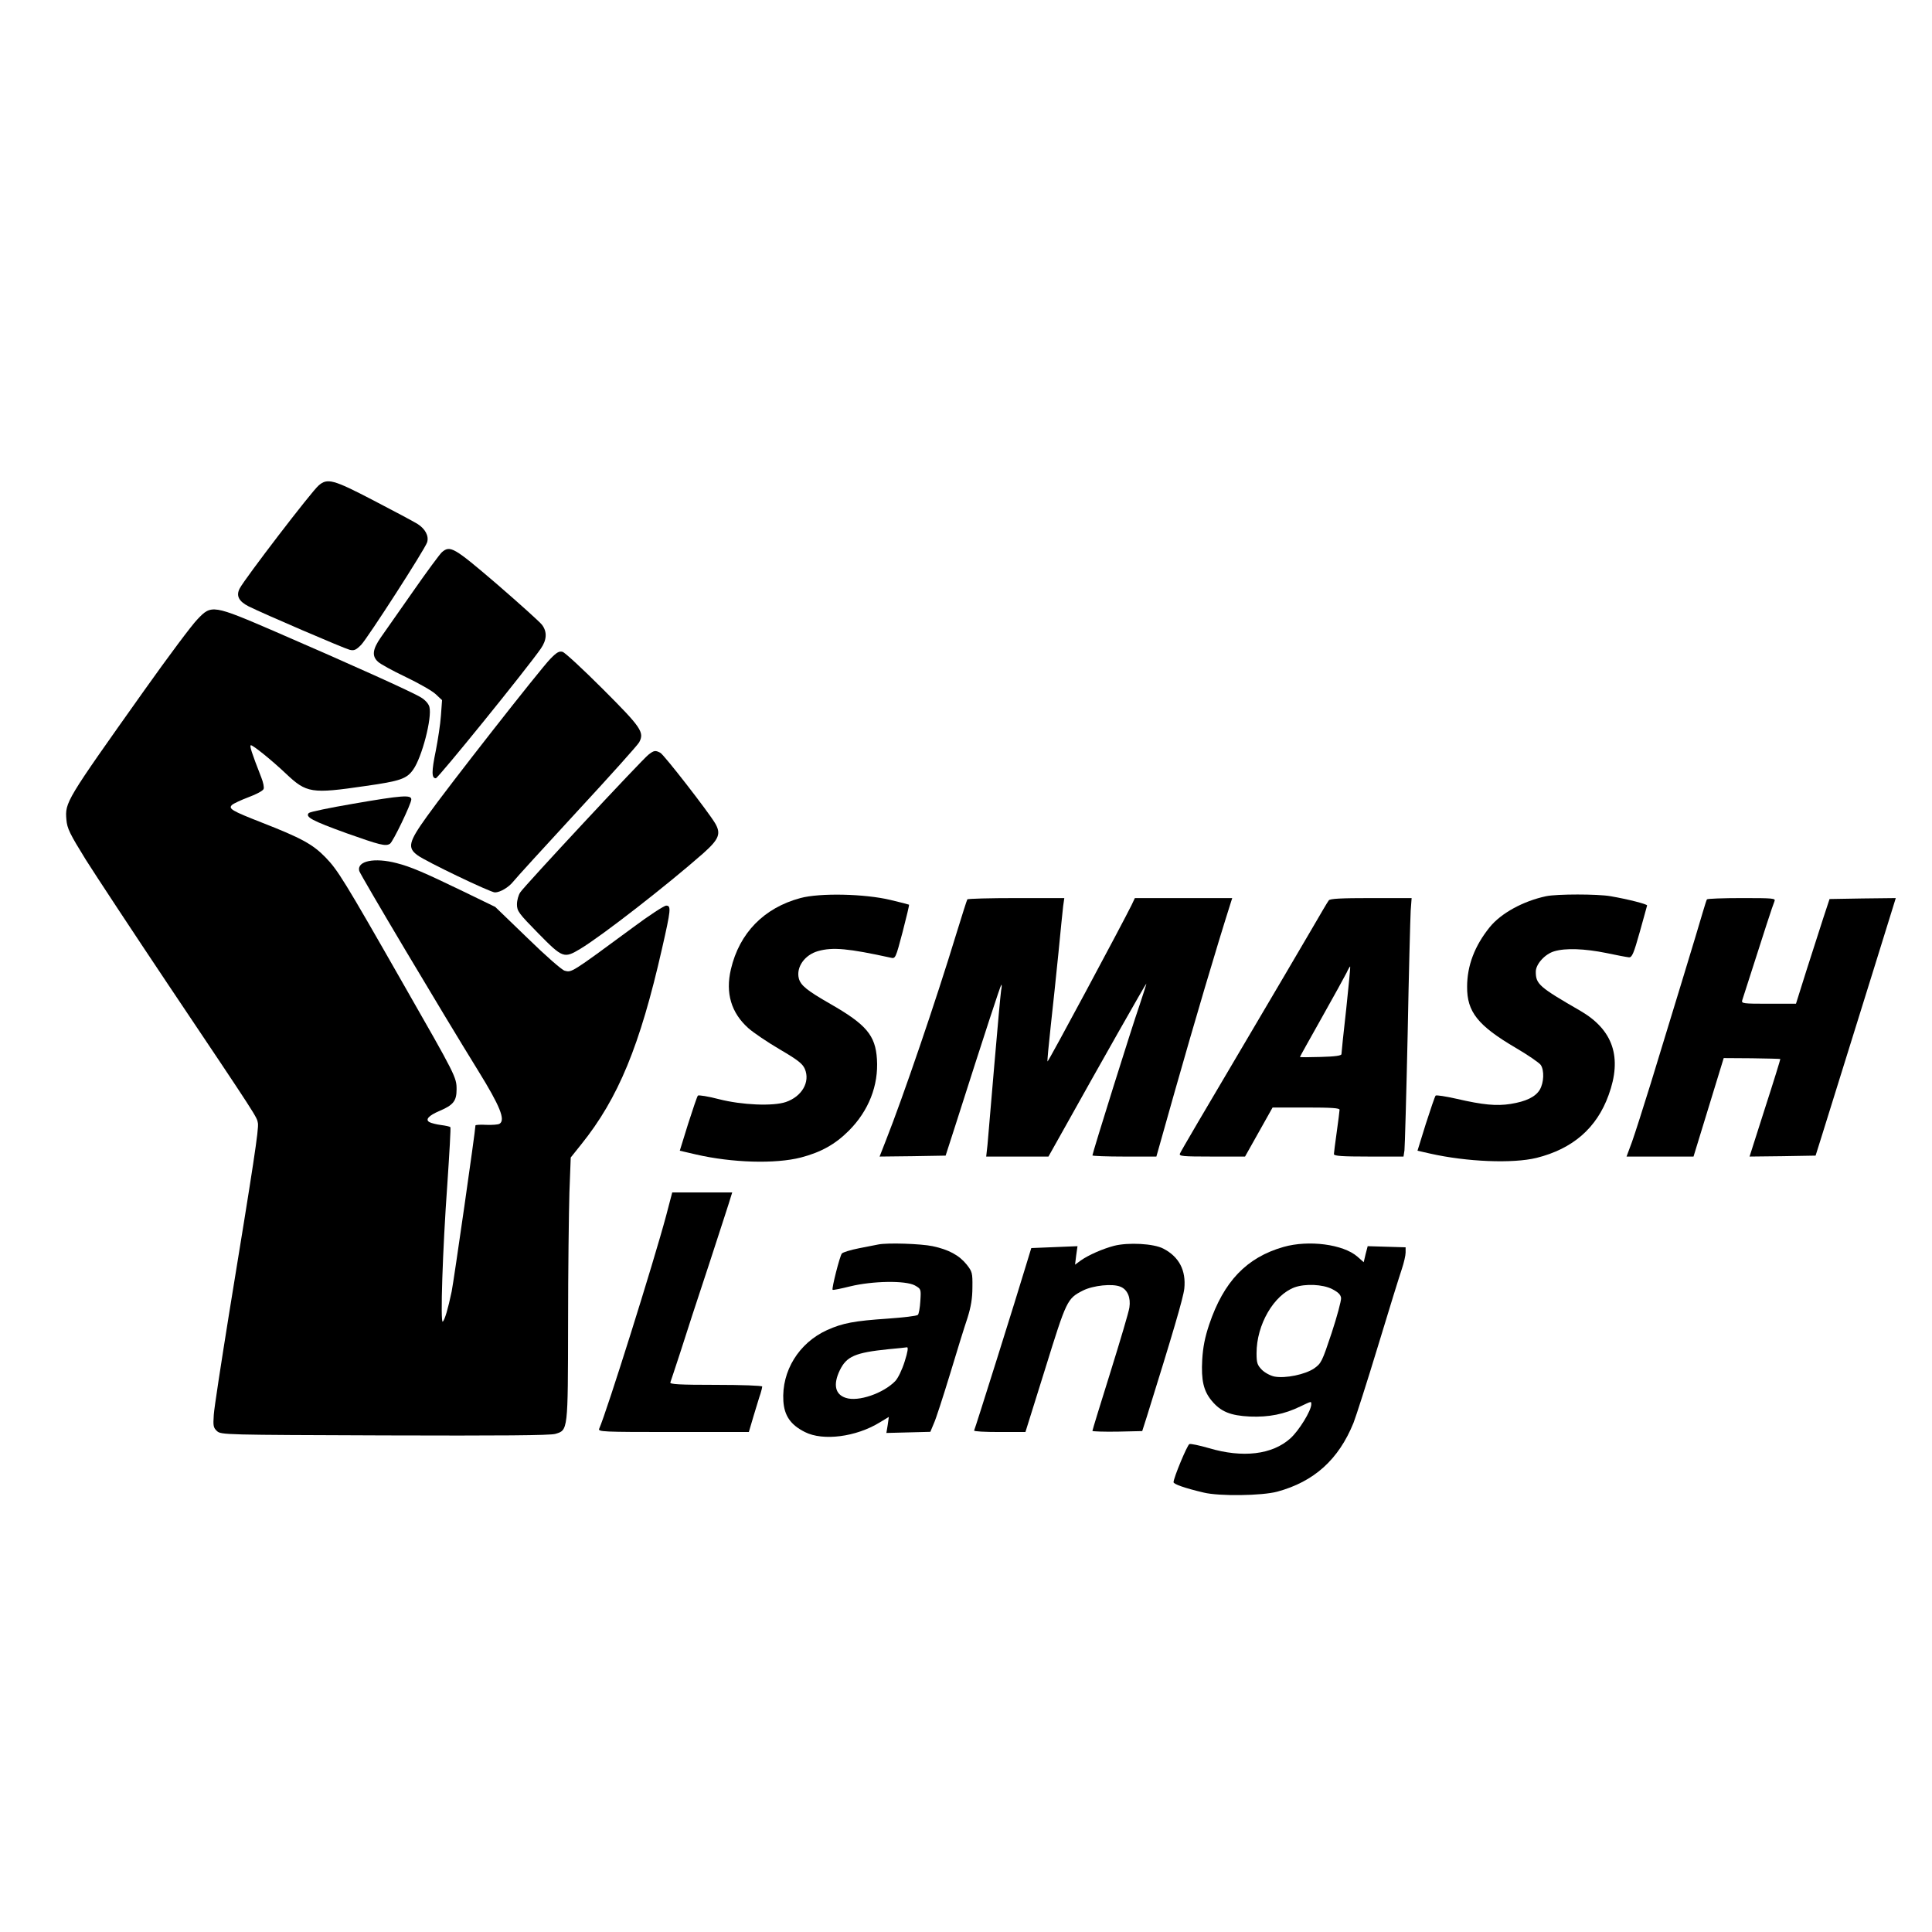 <?xml version="1.0" standalone="no"?>
<!DOCTYPE svg PUBLIC "-//W3C//DTD SVG 20010904//EN"
 "http://www.w3.org/TR/2001/REC-SVG-20010904/DTD/svg10.dtd">
<svg version="1.0" xmlns="http://www.w3.org/2000/svg"
 width="1024pt" height="1024pt" viewBox="0 0 1024 1024"
 preserveAspectRatio="xMidYMid meet">
<g transform="translate(0,1024) scale(0.1,-0.1)"
fill="#000000" stroke="none">
<path d="M1689 7667 c-37 -31 -390 -492 -418 -545 -21 -39 -6 -69 47 -96 76
-38 504 -222 535 -230 24 -6 34 -1 61 26 34 35 339 508 350 544 10 33 -10 71
-51 97 -21 13 -126 69 -234 125 -213 111 -244 119 -290 79z"/>
<path d="M2342 7313 c-11 -10 -80 -103 -153 -208 -73 -104 -150 -214 -171
-244 -43 -62 -48 -98 -15 -128 12 -12 78 -48 147 -81 69 -33 141 -74 159 -91
l34 -32 -6 -82 c-3 -45 -16 -128 -27 -185 -23 -111 -23 -147 0 -147 12 0 479
576 557 688 31 45 34 88 6 125 -11 15 -118 111 -238 215 -230 197 -249 208
-293 170z"/>
<path d="M1046 6957 c-28 -28 -155 -198 -282 -377 -416 -586 -420 -592 -412
-685 4 -46 17 -73 103 -212 55 -87 250 -383 434 -658 481 -717 472 -704 478
-738 5 -33 -22 -209 -154 -1017 -41 -256 -78 -494 -80 -530 -4 -58 -2 -67 17
-85 22 -20 39 -20 889 -23 614 -2 877 0 904 8 68 20 67 14 68 587 0 279 4 591
7 693 l7 185 56 70 c196 244 311 522 428 1038 47 206 49 227 22 227 -11 0 -91
-52 -178 -117 -327 -241 -323 -238 -360 -228 -14 3 -102 80 -196 172 l-172
166 -171 83 c-209 101 -277 130 -351 149 -118 31 -212 12 -199 -41 5 -20 441
-753 631 -1060 115 -186 145 -260 113 -280 -7 -5 -39 -7 -70 -6 -32 2 -58 0
-58 -3 0 -26 -115 -826 -126 -880 -20 -95 -36 -148 -47 -160 -14 -15 -1 384
24 729 11 164 19 300 16 302 -3 3 -25 8 -49 11 -24 3 -51 10 -61 15 -25 13 -6
35 53 60 73 31 90 53 90 114 0 64 -4 72 -282 558 -316 554 -348 605 -413 672
-68 70 -130 103 -337 184 -161 63 -179 74 -158 94 8 7 48 26 88 41 41 15 76
34 79 43 4 8 -2 36 -12 61 -52 133 -64 171 -55 171 12 0 111 -80 185 -150 110
-104 135 -108 422 -66 184 26 219 38 253 87 46 64 101 274 86 332 -4 16 -21
36 -44 50 -44 28 -380 179 -768 347 -338 146 -343 146 -418 67z"/>
<path d="M2917 6748 c-54 -55 -546 -683 -654 -835 -97 -135 -105 -166 -50
-206 42 -32 387 -197 410 -197 28 0 73 27 97 57 12 16 164 182 338 371 174
188 323 354 330 368 28 53 11 78 -192 281 -105 105 -201 194 -214 198 -18 5
-31 -2 -65 -37z"/>
<path d="M3437 6240 c-35 -27 -657 -695 -679 -729 -10 -14 -18 -43 -18 -64 0
-36 9 -48 113 -154 130 -132 136 -134 223 -82 116 70 459 337 651 506 84 75
96 104 63 160 -37 62 -270 362 -290 373 -26 14 -34 13 -63 -10z"/>
<path d="M1872 5980 c-123 -21 -229 -43 -235 -49 -21 -21 17 -41 199 -107 178
-63 208 -71 231 -56 16 10 113 212 113 235 0 25 -48 22 -308 -23z"/>
<path d="M4242 5480 c-193 -52 -323 -185 -368 -377 -30 -127 2 -232 93 -313
26 -23 101 -74 166 -112 97 -57 121 -76 133 -104 29 -69 -16 -146 -101 -175
-68 -23 -233 -16 -354 15 -57 15 -108 23 -112 19 -4 -4 -27 -72 -52 -150 l-44
-142 86 -20 c191 -44 420 -51 556 -16 107 28 182 70 254 142 105 105 158 240
149 379 -8 127 -57 184 -247 293 -124 71 -157 98 -167 135 -15 60 31 125 102
145 78 22 161 14 385 -35 25 -6 26 -4 63 136 20 78 36 143 34 145 -2 1 -46 13
-98 25 -137 33 -375 38 -478 10z"/>
<path d="M8195 5490 c-122 -26 -239 -90 -299 -164 -80 -99 -120 -204 -120
-316 -1 -133 57 -206 258 -324 65 -38 124 -79 132 -90 20 -29 17 -95 -5 -132
-23 -38 -73 -62 -154 -75 -75 -12 -148 -5 -286 27 -58 13 -108 21 -112 17 -4
-5 -27 -72 -52 -150 l-44 -142 66 -15 c195 -44 438 -54 565 -23 192 48 319
158 382 333 73 200 24 345 -149 446 -220 127 -237 142 -237 208 0 40 49 94 98
108 59 18 162 14 275 -9 56 -12 110 -22 121 -23 16 -1 25 20 57 134 21 74 38
138 39 141 0 7 -101 33 -194 49 -69 12 -283 12 -341 0z"/>
<path d="M5127 5473 c-3 -5 -28 -84 -57 -178 -111 -365 -284 -870 -374 -1098
l-34 -87 175 2 175 3 50 155 c164 514 240 745 245 750 3 3 3 -11 -1 -30 -3
-19 -19 -197 -36 -395 -17 -198 -33 -388 -36 -422 l-7 -63 165 0 165 0 83 148
c181 325 434 771 436 769 1 -1 -16 -54 -37 -117 -39 -111 -249 -782 -249 -794
0 -3 76 -6 169 -6 l170 0 15 53 c8 28 45 158 81 287 110 387 219 756 299 1008
l7 22 -258 0 -258 0 -18 -38 c-51 -103 -441 -831 -445 -828 -2 2 6 86 17 187
11 101 30 276 41 389 11 113 22 224 25 248 l6 42 -255 0 c-140 0 -257 -3 -259
-7z"/>
<path d="M7043 5468 c-6 -7 -45 -74 -88 -148 -43 -74 -217 -370 -386 -656
-170 -287 -312 -529 -315 -538 -6 -14 12 -16 169 -16 l176 0 73 130 73 130
178 0 c135 0 177 -3 177 -12 0 -7 -7 -60 -15 -118 -8 -58 -15 -111 -15 -117 0
-10 43 -13 185 -13 l184 0 5 33 c2 17 10 295 17 617 6 322 14 615 16 653 l5
67 -215 0 c-160 0 -217 -3 -224 -12z m92 -578 c-14 -123 -25 -230 -25 -237 0
-8 -32 -13 -110 -15 -61 -2 -110 -2 -110 0 0 2 52 95 115 207 63 112 122 219
132 239 9 20 18 35 19 33 2 -2 -8 -104 -21 -227z"/>
<path d="M9047 5473 c-3 -5 -12 -35 -22 -68 -9 -33 -59 -197 -110 -365 -51
-168 -126 -411 -165 -540 -40 -129 -85 -270 -100 -312 l-29 -78 177 0 178 0
80 261 80 261 149 -1 c82 -1 150 -3 151 -4 1 -1 -35 -118 -81 -260 l-82 -257
175 2 175 3 33 105 c238 765 369 1183 379 1218 l13 42 -176 -2 -175 -3 -33
-100 c-18 -55 -58 -180 -89 -277 l-56 -178 -145 0 c-134 0 -145 1 -140 18 126
394 160 498 171 525 7 16 -5 17 -173 17 -100 0 -183 -3 -185 -7z"/>
<path d="M3531 3798 c-66 -247 -315 -1040 -355 -1130 -8 -17 15 -18 393 -18
l400 0 26 88 c15 48 30 100 36 116 5 16 9 33 9 37 0 5 -111 9 -246 9 -193 0
-245 3 -241 13 2 6 26 77 52 157 25 80 95 294 155 475 59 182 111 340 114 353
l7 22 -159 0 -159 0 -32 -122z"/>
<path d="M4655 3644 c-11 -2 -57 -11 -102 -20 -46 -9 -87 -22 -91 -28 -11 -13
-55 -187 -49 -192 2 -3 44 6 93 18 119 29 293 32 343 5 33 -19 33 -19 29 -83
-2 -35 -8 -68 -13 -73 -6 -6 -77 -14 -160 -20 -176 -12 -238 -23 -322 -61
-149 -68 -241 -217 -231 -376 5 -77 38 -126 114 -164 96 -49 272 -26 397 51
l48 29 -6 -43 -7 -42 117 3 116 3 18 43 c11 23 49 141 86 262 36 120 78 255
93 299 18 58 26 102 26 162 1 76 -1 83 -30 120 -40 50 -96 80 -181 98 -62 13
-238 19 -288 9z m140 -620 c-14 -45 -35 -88 -50 -104 -63 -65 -196 -111 -262
-89 -57 18 -68 71 -32 146 36 74 81 94 259 112 47 4 90 9 97 10 8 1 4 -25 -12
-75z"/>
<path d="M5905 3637 c-61 -16 -136 -49 -177 -78 l-30 -22 6 49 7 49 -123 -5
-122 -5 -29 -95 c-47 -157 -269 -864 -274 -872 -2 -5 58 -8 134 -8 l138 0 105
336 c113 364 116 371 200 414 54 27 157 38 199 20 37 -15 55 -58 47 -110 -3
-23 -49 -177 -101 -344 -52 -166 -95 -306 -95 -310 0 -3 59 -5 132 -4 l132 3
24 75 c137 439 194 632 199 680 10 97 -28 169 -111 212 -51 27 -186 34 -261
15z"/>
<path d="M6803 3631 c-196 -56 -317 -183 -394 -411 -23 -69 -33 -120 -37 -187
-6 -109 7 -165 50 -217 48 -58 99 -79 203 -84 100 -4 182 12 268 54 59 28 57
28 57 11 0 -34 -65 -139 -110 -180 -96 -87 -253 -106 -434 -52 -49 14 -95 24
-102 21 -11 -4 -84 -179 -84 -202 0 -10 58 -31 160 -55 82 -20 309 -17 390 5
195 53 325 170 404 365 13 33 72 217 130 408 58 192 115 375 126 407 11 33 20
72 20 87 l0 28 -101 3 -100 3 -11 -42 -10 -43 -34 30 c-75 65 -257 89 -391 51z
m257 -223 c33 -17 46 -30 48 -48 1 -14 -21 -97 -50 -185 -51 -153 -55 -161
-93 -188 -47 -32 -152 -54 -210 -43 -21 4 -51 20 -67 36 -24 25 -28 36 -28 88
0 151 91 308 202 349 57 20 148 16 198 -9z"/>
</g>
</svg>
